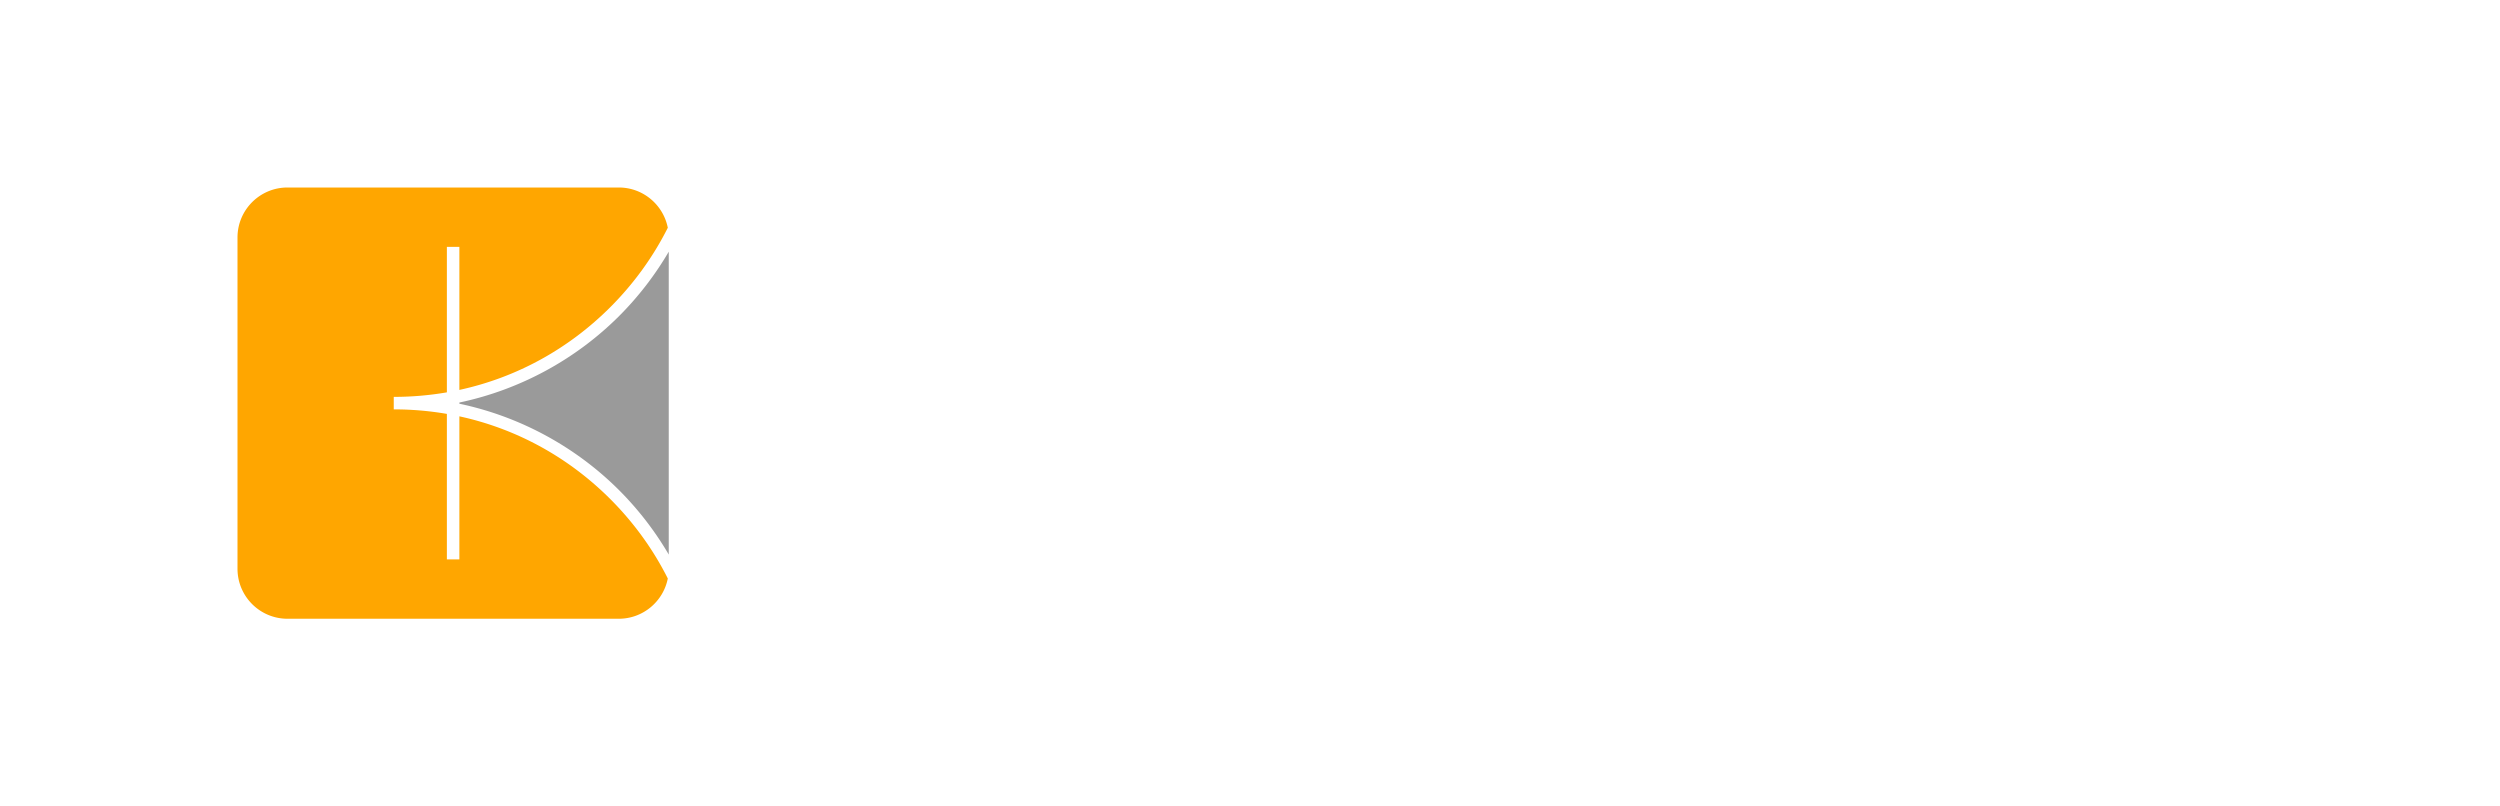<svg viewBox="0 0 800 258" xmlns="http://www.w3.org/2000/svg">
  <path d="M92 60h106c7.77 0 14.245 5.537 15.696 12.881-4.731 9.418-10.958 17.973-18.4 25.415-13.102 13.102-29.654 22.438-48.296 26.476V79h-4v46.551A99.655 99.655 0 0 1 126 127v4c5.813 0 11.491.496 17 1.449V179h4v-45.772c18.642 4.038 35.194 13.374 48.296 26.476 7.442 7.442 13.669 15.997 18.4 25.415C212.245 192.463 205.77 198 198 198H92c-8.837 0-16-7.163-16-16V76c0-8.837 7.163-16 16-16Z" fill="#ffa600"/>
  <path d="M198.125 101.125A101.955 101.955 0 0 0 214 80.541v96.918a101.955 101.955 0 0 0-15.875-20.584C184.476 143.227 166.73 133.353 147 129.19v-.38c19.73-4.163 37.476-14.037 51.125-27.685Z" fill="#9a9a9a"/>
</svg>

